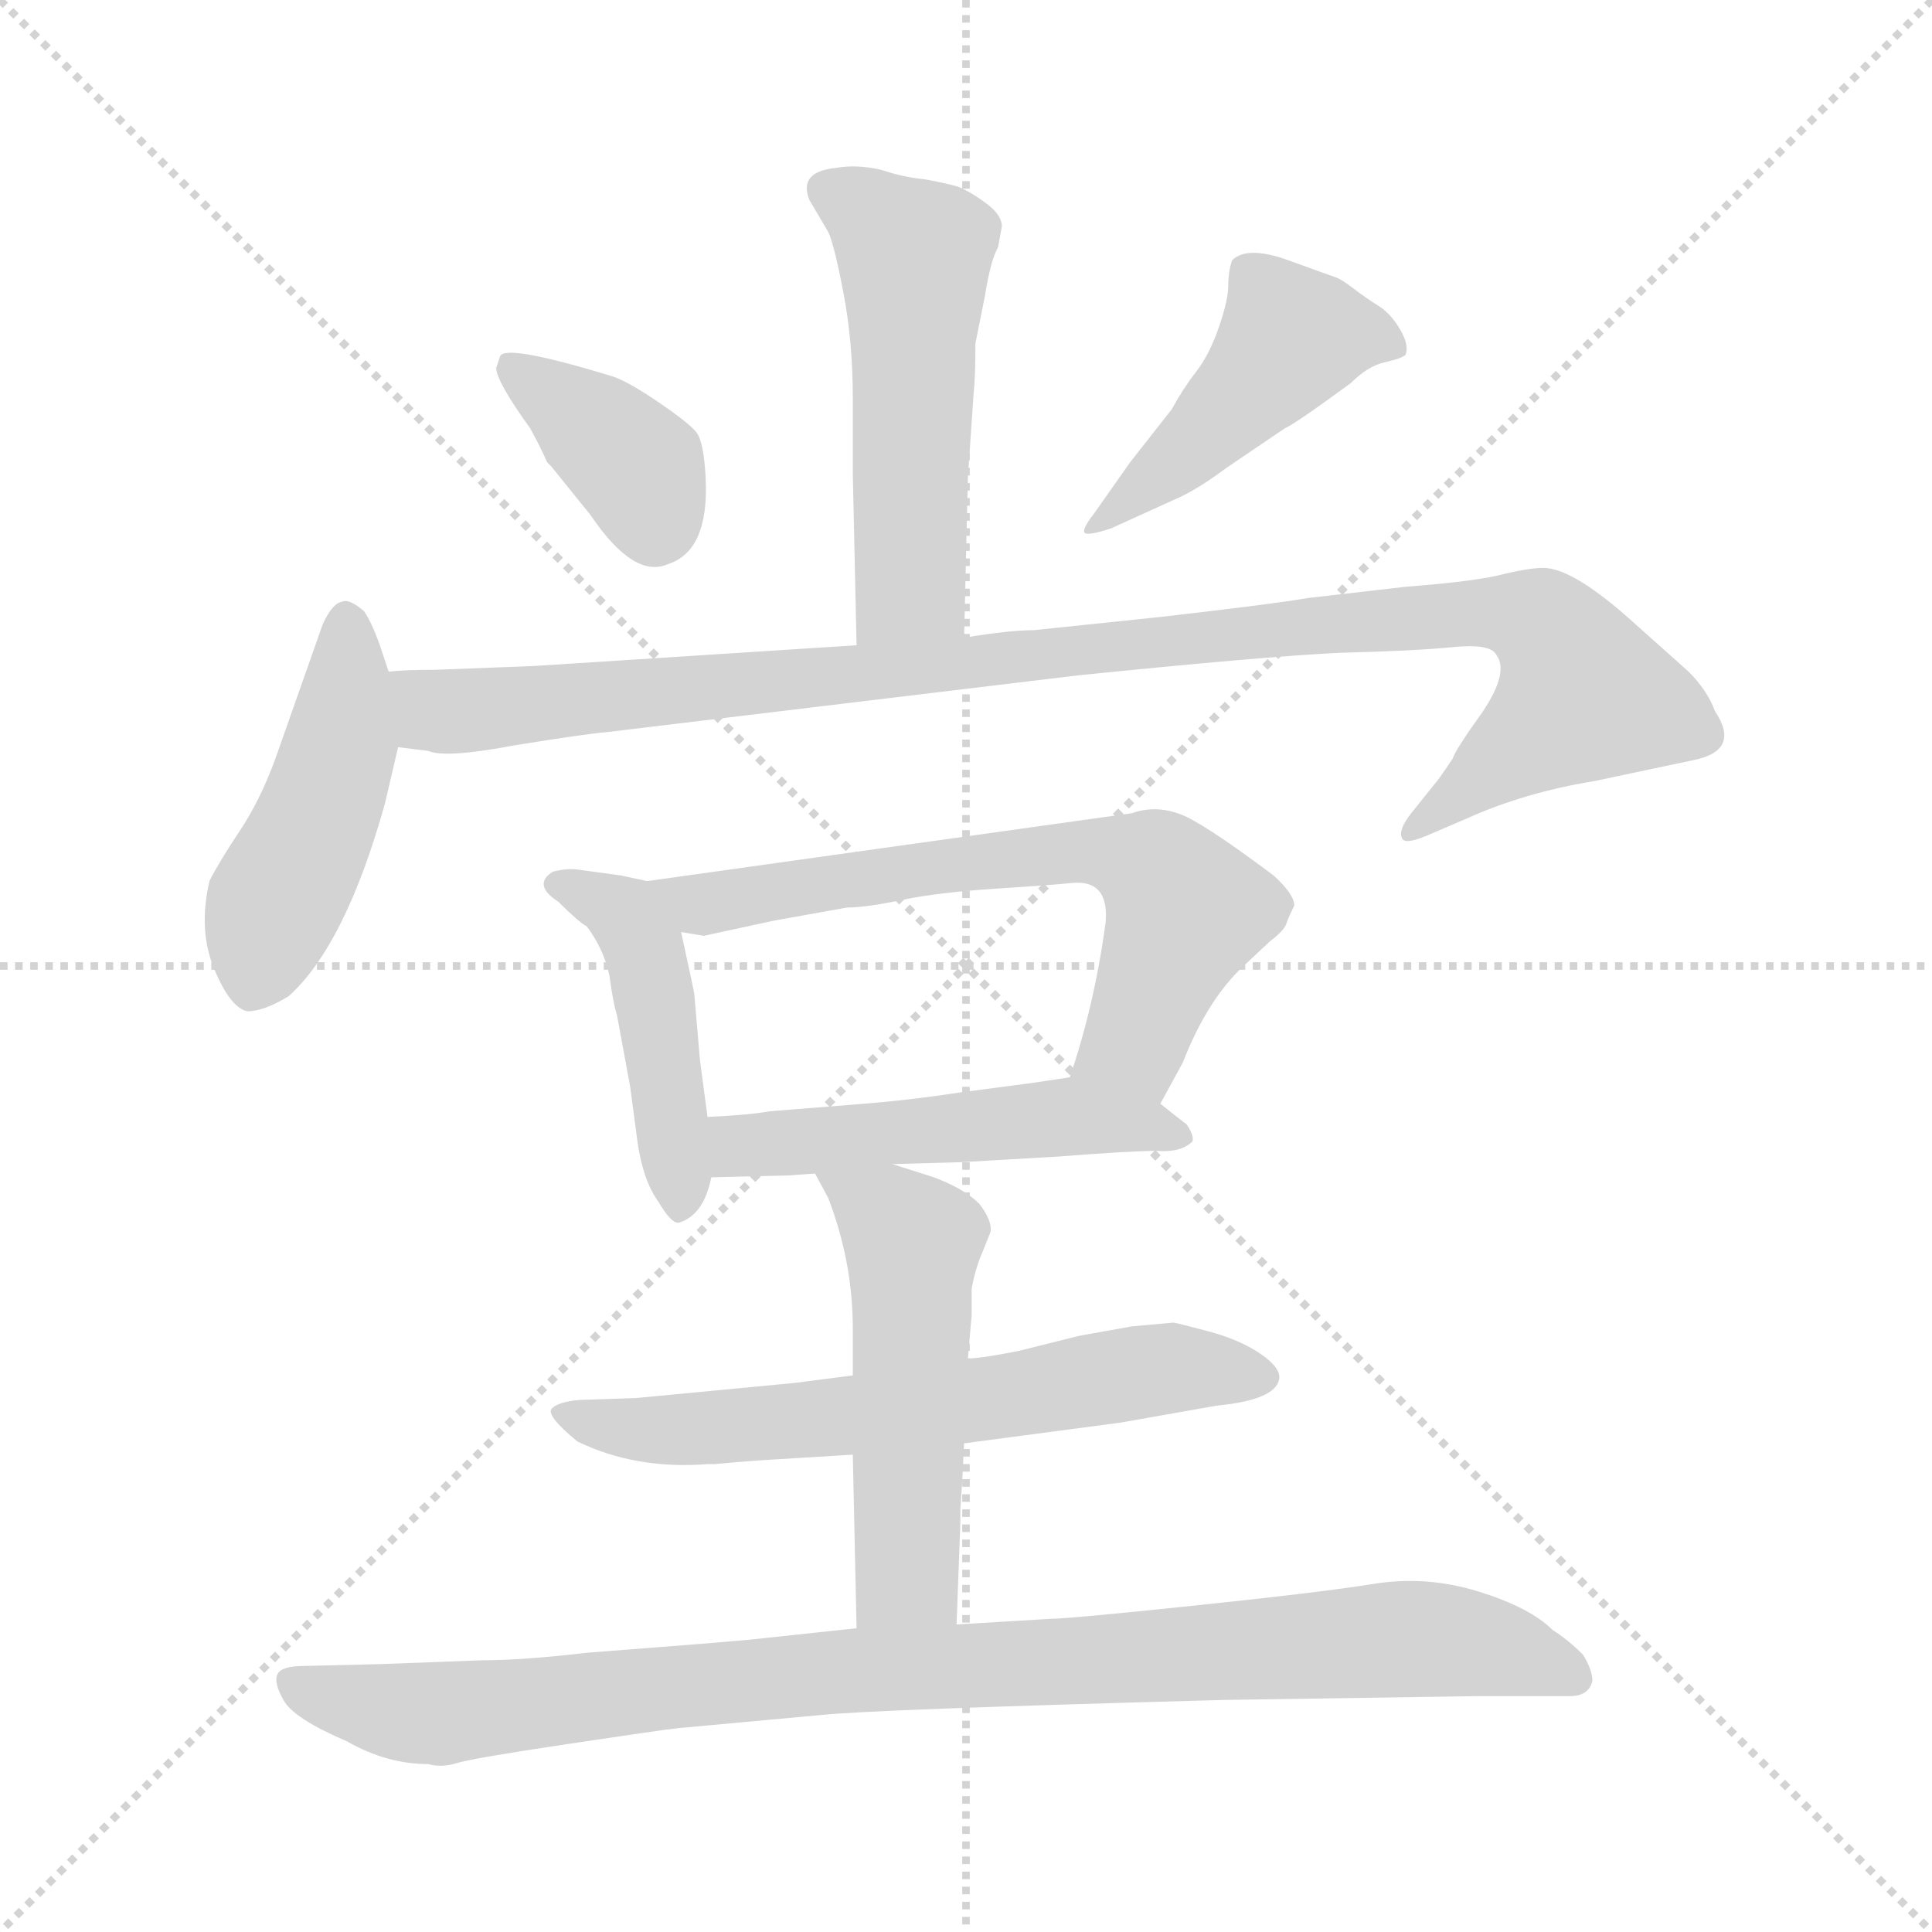 <svg xmlns="http://www.w3.org/2000/svg" version="1.1" viewBox="0 0 1024 1024">
  <g stroke="lightgray" stroke-dasharray="1,1" stroke-width="1" transform="scale(4, 4)">
    <line x1="0" y1="0" x2="256" y2="256" />
    <line x1="256" y1="0" x2="0" y2="256" />
    <line x1="128" y1="0" x2="128" y2="256" />
    <line x1="0" y1="128" x2="256" y2="128" />
  </g>
  <g transform="scale(1.0, -1.0) translate(0.0, -817.00)">
    <style type="text/css">
      
        @keyframes keyframes0 {
          from {
            stroke: blue;
            stroke-dashoffset: 520;
            stroke-width: 128;
          }
          63% {
            animation-timing-function: step-end;
            stroke: blue;
            stroke-dashoffset: 0;
            stroke-width: 128;
          }
          to {
            stroke: black;
            stroke-width: 1024;
          }
        }
        #make-me-a-hanzi-animation-0 {
          animation: keyframes0 0.673s both;
          animation-delay: 0s;
          animation-timing-function: linear;
        }
      
        @keyframes keyframes1 {
          from {
            stroke: blue;
            stroke-dashoffset: 377;
            stroke-width: 128;
          }
          55% {
            animation-timing-function: step-end;
            stroke: blue;
            stroke-dashoffset: 0;
            stroke-width: 128;
          }
          to {
            stroke: black;
            stroke-width: 1024;
          }
        }
        #make-me-a-hanzi-animation-1 {
          animation: keyframes1 0.557s both;
          animation-delay: 0.673s;
          animation-timing-function: linear;
        }
      
        @keyframes keyframes2 {
          from {
            stroke: blue;
            stroke-dashoffset: 453;
            stroke-width: 128;
          }
          60% {
            animation-timing-function: step-end;
            stroke: blue;
            stroke-dashoffset: 0;
            stroke-width: 128;
          }
          to {
            stroke: black;
            stroke-width: 1024;
          }
        }
        #make-me-a-hanzi-animation-2 {
          animation: keyframes2 0.619s both;
          animation-delay: 1.23s;
          animation-timing-function: linear;
        }
      
        @keyframes keyframes3 {
          from {
            stroke: blue;
            stroke-dashoffset: 457;
            stroke-width: 128;
          }
          60% {
            animation-timing-function: step-end;
            stroke: blue;
            stroke-dashoffset: 0;
            stroke-width: 128;
          }
          to {
            stroke: black;
            stroke-width: 1024;
          }
        }
        #make-me-a-hanzi-animation-3 {
          animation: keyframes3 0.622s both;
          animation-delay: 1.849s;
          animation-timing-function: linear;
        }
      
        @keyframes keyframes4 {
          from {
            stroke: blue;
            stroke-dashoffset: 1029;
            stroke-width: 128;
          }
          77% {
            animation-timing-function: step-end;
            stroke: blue;
            stroke-dashoffset: 0;
            stroke-width: 128;
          }
          to {
            stroke: black;
            stroke-width: 1024;
          }
        }
        #make-me-a-hanzi-animation-4 {
          animation: keyframes4 1.087s both;
          animation-delay: 2.471s;
          animation-timing-function: linear;
        }
      
        @keyframes keyframes5 {
          from {
            stroke: blue;
            stroke-dashoffset: 449;
            stroke-width: 128;
          }
          59% {
            animation-timing-function: step-end;
            stroke: blue;
            stroke-dashoffset: 0;
            stroke-width: 128;
          }
          to {
            stroke: black;
            stroke-width: 1024;
          }
        }
        #make-me-a-hanzi-animation-5 {
          animation: keyframes5 0.615s both;
          animation-delay: 3.558s;
          animation-timing-function: linear;
        }
      
        @keyframes keyframes6 {
          from {
            stroke: blue;
            stroke-dashoffset: 655;
            stroke-width: 128;
          }
          68% {
            animation-timing-function: step-end;
            stroke: blue;
            stroke-dashoffset: 0;
            stroke-width: 128;
          }
          to {
            stroke: black;
            stroke-width: 1024;
          }
        }
        #make-me-a-hanzi-animation-6 {
          animation: keyframes6 0.783s both;
          animation-delay: 4.173s;
          animation-timing-function: linear;
        }
      
        @keyframes keyframes7 {
          from {
            stroke: blue;
            stroke-dashoffset: 505;
            stroke-width: 128;
          }
          62% {
            animation-timing-function: step-end;
            stroke: blue;
            stroke-dashoffset: 0;
            stroke-width: 128;
          }
          to {
            stroke: black;
            stroke-width: 1024;
          }
        }
        #make-me-a-hanzi-animation-7 {
          animation: keyframes7 0.661s both;
          animation-delay: 4.956s;
          animation-timing-function: linear;
        }
      
        @keyframes keyframes8 {
          from {
            stroke: blue;
            stroke-dashoffset: 630;
            stroke-width: 128;
          }
          67% {
            animation-timing-function: step-end;
            stroke: blue;
            stroke-dashoffset: 0;
            stroke-width: 128;
          }
          to {
            stroke: black;
            stroke-width: 1024;
          }
        }
        #make-me-a-hanzi-animation-8 {
          animation: keyframes8 0.763s both;
          animation-delay: 5.617s;
          animation-timing-function: linear;
        }
      
        @keyframes keyframes9 {
          from {
            stroke: blue;
            stroke-dashoffset: 517;
            stroke-width: 128;
          }
          63% {
            animation-timing-function: step-end;
            stroke: blue;
            stroke-dashoffset: 0;
            stroke-width: 128;
          }
          to {
            stroke: black;
            stroke-width: 1024;
          }
        }
        #make-me-a-hanzi-animation-9 {
          animation: keyframes9 0.671s both;
          animation-delay: 6.38s;
          animation-timing-function: linear;
        }
      
        @keyframes keyframes10 {
          from {
            stroke: blue;
            stroke-dashoffset: 939;
            stroke-width: 128;
          }
          75% {
            animation-timing-function: step-end;
            stroke: blue;
            stroke-dashoffset: 0;
            stroke-width: 128;
          }
          to {
            stroke: black;
            stroke-width: 1024;
          }
        }
        #make-me-a-hanzi-animation-10 {
          animation: keyframes10 1.014s both;
          animation-delay: 7.051s;
          animation-timing-function: linear;
        }
      
    </style>
    
      <path d="M 531 697 Q 531 703 523 709 Q 515 715 508 718 Q 501 720 490 722 Q 479 723 467 727 Q 454 730 443 728 Q 423 726 429 711 L 439 694 Q 442 688 447 662 Q 452 636 452 606 L 452 566 L 454 475 C 455 445 510 449 511 479 L 513 564 L 516 608 Q 517 617 517 635 L 522 660 Q 525 679 529 686 L 531 697 Z" fill="lightgray" />
    
      <path d="M 263 622 Q 263 615 281 590 Q 286 581 290 572 L 292 570 L 313 544 Q 336 510 354 518 Q 376 525 374 564 Q 373 583 369 588 Q 365 593 348 604.5 Q 331 616 323 618 Q 267 635 265 628 L 263 622 Z" fill="lightgray" />
    
      <path d="M 580 545 Q 573 536 575 534.5 Q 577 533 589 537 L 622 552 Q 634 557 650 569 L 681 590 Q 686 592 716 614 Q 725 623 734 625 Q 743 627 745 629 Q 747 634 742 642.5 Q 737 651 730.5 655 Q 724 659 717.5 664 Q 711 669 708 670 Q 705 671 683 679 Q 661 687 653 679 Q 651 673 651 665.5 Q 651 658 646 643.5 Q 641 629 634 620 Q 627 611 621 600 L 599 572 L 580 545 Z" fill="lightgray" />
    
      <path d="M 206 461 L 201 476 Q 197 487 193 493 Q 185 500 181 498 Q 176 497 171 486 L 146 415 Q 138 393 127 376.5 Q 116 360 111 350 Q 105 324 113.5 303.5 Q 122 283 131 281 Q 140 281 153 289 Q 183 316 204 391 L 211 421 L 206 461 Z" fill="lightgray" />
    
      <path d="M 454 475 L 283 464 L 231 462 Q 214 462 206 461 C 176 460 181 425 211 421 L 227 419 Q 236 415 273 422 Q 310 428 322 429 L 571 459 Q 669 469 710 471 Q 750 472 770 474 Q 790 476 793 470 Q 800 461 786 440 Q 771 419 770 415 Q 762 403 760 401 L 748 386 Q 741 377 743 373 Q 744 369 756 374 L 777 383 Q 808 397 845 403 L 897 414 Q 923 419 909 440 Q 905 451 895 461 L 867 486 Q 834 516 818 516 Q 811 516 798 513 Q 784 509 745 506 L 693 500 Q 676 497 615 490 L 548 483 Q 535 483 511 479 L 454 475 Z" fill="lightgray" />
    
      <path d="M 343 350 L 329 353 L 307 356 Q 301 357 293 355 Q 282 348 296 339 Q 307 328 311 326 Q 320 314 323 300 Q 325 285 327 279 L 334 241 L 338 211 Q 341 191 349 180 Q 356 168 360 169 Q 373 173 377 193 L 375 225 L 371 255 L 368 290 Q 368 291 361 323 C 356 347 356 347 343 350 Z" fill="lightgray" />
    
      <path d="M 615 232 L 627 254 Q 639 285 657 303 L 673 318 Q 681 324 682 328 Q 683 331 686 337 Q 686 343 675 353 Q 643 377 629 384 Q 614 391 600 386 L 343 350 C 313 346 331 327 361 323 L 373 321 L 410 329 L 449 336 Q 459 336 478 340 Q 497 344 528 346 Q 559 348 568 349 Q 588 351 586 328 Q 580 284 567 246 C 558 217 601 206 615 232 Z" fill="lightgray" />
    
      <path d="M 473 200 L 509 201 L 561 204 Q 599 207 613 207 Q 626 206 632 212 Q 633 215 629 221 Q 625 224 615 232 C 593 250 593 250 567 246 L 547 243 L 509 238 Q 483 234 458 232 L 408 228 Q 397 226 375 225 C 345 223 347 192 377 193 L 418 194 L 432 195 L 473 200 Z" fill="lightgray" />
    
      <path d="M 511 52 L 594 63 L 645 72 Q 676 75 678 86 Q 679 92 668 99.5 Q 657 107 640 111.5 Q 623 116 622 116 L 600 114 L 572 109 L 540 101 Q 520 97 513 97 L 452 88 L 421 84 L 337 76 L 307 75 Q 296 74 292.5 70.5 Q 289 67 306 53 Q 337 38 375 41 L 379 41 L 390 42 L 403 43 L 452 46 L 511 52 Z" fill="lightgray" />
    
      <path d="M 507 -44 L 509 10 L 509 17 L 510 32 L 511 52 L 513 97 L 515 120 L 515 134 Q 517 145 521 154 L 525 164 Q 526 170 519 179 Q 511 187 495 193 L 473 200 C 444 209 420 217 432 195 L 439 182 Q 452 148 452 113 L 452 88 L 452 46 L 454 -46 C 455 -76 506 -74 507 -44 Z" fill="lightgray" />
    
      <path d="M 398 -52 L 375 -54 L 311 -59 Q 277 -63 255 -63 L 202 -65 L 161 -66 Q 149 -66 147 -70.5 Q 145 -75 150.5 -84.5 Q 156 -94 184 -106 Q 205 -118 227 -118 Q 234 -120 242 -117.5 Q 250 -115 300 -107.5 Q 350 -100 359 -99 L 435 -92 Q 464 -89 649 -84 L 782 -82 L 832 -82 Q 842 -82 844 -74 Q 844 -68 839 -60 Q 831 -52 823 -47 Q 811 -35 783.5 -26.5 Q 756 -18 728 -22.5 Q 700 -27 633 -34 Q 566 -41 557 -41 L 507 -44 L 454 -46 L 398 -52 Z" fill="lightgray" />
    
    
      <clipPath id="make-me-a-hanzi-clip-0">
        <path d="M 531 697 Q 531 703 523 709 Q 515 715 508 718 Q 501 720 490 722 Q 479 723 467 727 Q 454 730 443 728 Q 423 726 429 711 L 439 694 Q 442 688 447 662 Q 452 636 452 606 L 452 566 L 454 475 C 455 445 510 449 511 479 L 513 564 L 516 608 Q 517 617 517 635 L 522 660 Q 525 679 529 686 L 531 697 Z" />
      </clipPath>
      <path clip-path="url(#make-me-a-hanzi-clip-0)" d="M 440 716 L 485 681 L 483 506 L 461 483" fill="none" id="make-me-a-hanzi-animation-0" stroke-dasharray="392 784" stroke-linecap="round" />
    
      <clipPath id="make-me-a-hanzi-clip-1">
        <path d="M 263 622 Q 263 615 281 590 Q 286 581 290 572 L 292 570 L 313 544 Q 336 510 354 518 Q 376 525 374 564 Q 373 583 369 588 Q 365 593 348 604.5 Q 331 616 323 618 Q 267 635 265 628 L 263 622 Z" />
      </clipPath>
      <path clip-path="url(#make-me-a-hanzi-clip-1)" d="M 270 623 L 339 568 L 347 536" fill="none" id="make-me-a-hanzi-animation-1" stroke-dasharray="249 498" stroke-linecap="round" />
    
      <clipPath id="make-me-a-hanzi-clip-2">
        <path d="M 580 545 Q 573 536 575 534.5 Q 577 533 589 537 L 622 552 Q 634 557 650 569 L 681 590 Q 686 592 716 614 Q 725 623 734 625 Q 743 627 745 629 Q 747 634 742 642.5 Q 737 651 730.5 655 Q 724 659 717.5 664 Q 711 669 708 670 Q 705 671 683 679 Q 661 687 653 679 Q 651 673 651 665.5 Q 651 658 646 643.5 Q 641 629 634 620 Q 627 611 621 600 L 599 572 L 580 545 Z" />
      </clipPath>
      <path clip-path="url(#make-me-a-hanzi-clip-2)" d="M 737 634 L 711 641 L 684 637 L 643 591 L 582 538" fill="none" id="make-me-a-hanzi-animation-2" stroke-dasharray="325 650" stroke-linecap="round" />
    
      <clipPath id="make-me-a-hanzi-clip-3">
        <path d="M 206 461 L 201 476 Q 197 487 193 493 Q 185 500 181 498 Q 176 497 171 486 L 146 415 Q 138 393 127 376.5 Q 116 360 111 350 Q 105 324 113.5 303.5 Q 122 283 131 281 Q 140 281 153 289 Q 183 316 204 391 L 211 421 L 206 461 Z" />
      </clipPath>
      <path clip-path="url(#make-me-a-hanzi-clip-3)" d="M 183 486 L 180 420 L 145 337 L 134 294" fill="none" id="make-me-a-hanzi-animation-3" stroke-dasharray="329 658" stroke-linecap="round" />
    
      <clipPath id="make-me-a-hanzi-clip-4">
        <path d="M 454 475 L 283 464 L 231 462 Q 214 462 206 461 C 176 460 181 425 211 421 L 227 419 Q 236 415 273 422 Q 310 428 322 429 L 571 459 Q 669 469 710 471 Q 750 472 770 474 Q 790 476 793 470 Q 800 461 786 440 Q 771 419 770 415 Q 762 403 760 401 L 748 386 Q 741 377 743 373 Q 744 369 756 374 L 777 383 Q 808 397 845 403 L 897 414 Q 923 419 909 440 Q 905 451 895 461 L 867 486 Q 834 516 818 516 Q 811 516 798 513 Q 784 509 745 506 L 693 500 Q 676 497 615 490 L 548 483 Q 535 483 511 479 L 454 475 Z" />
      </clipPath>
      <path clip-path="url(#make-me-a-hanzi-clip-4)" d="M 212 455 L 230 440 L 259 440 L 755 491 L 786 493 L 819 485 L 840 449 L 749 378" fill="none" id="make-me-a-hanzi-animation-4" stroke-dasharray="901 1802" stroke-linecap="round" />
    
      <clipPath id="make-me-a-hanzi-clip-5">
        <path d="M 343 350 L 329 353 L 307 356 Q 301 357 293 355 Q 282 348 296 339 Q 307 328 311 326 Q 320 314 323 300 Q 325 285 327 279 L 334 241 L 338 211 Q 341 191 349 180 Q 356 168 360 169 Q 373 173 377 193 L 375 225 L 371 255 L 368 290 Q 368 291 361 323 C 356 347 356 347 343 350 Z" />
      </clipPath>
      <path clip-path="url(#make-me-a-hanzi-clip-5)" d="M 297 347 L 321 339 L 343 310 L 360 180" fill="none" id="make-me-a-hanzi-animation-5" stroke-dasharray="321 642" stroke-linecap="round" />
    
      <clipPath id="make-me-a-hanzi-clip-6">
        <path d="M 615 232 L 627 254 Q 639 285 657 303 L 673 318 Q 681 324 682 328 Q 683 331 686 337 Q 686 343 675 353 Q 643 377 629 384 Q 614 391 600 386 L 343 350 C 313 346 331 327 361 323 L 373 321 L 410 329 L 449 336 Q 459 336 478 340 Q 497 344 528 346 Q 559 348 568 349 Q 588 351 586 328 Q 580 284 567 246 C 558 217 601 206 615 232 Z" />
      </clipPath>
      <path clip-path="url(#make-me-a-hanzi-clip-6)" d="M 351 349 L 376 338 L 488 357 L 564 366 L 595 364 L 613 356 L 628 335 L 601 265 L 575 251" fill="none" id="make-me-a-hanzi-animation-6" stroke-dasharray="527 1054" stroke-linecap="round" />
    
      <clipPath id="make-me-a-hanzi-clip-7">
        <path d="M 473 200 L 509 201 L 561 204 Q 599 207 613 207 Q 626 206 632 212 Q 633 215 629 221 Q 625 224 615 232 C 593 250 593 250 567 246 L 547 243 L 509 238 Q 483 234 458 232 L 408 228 Q 397 226 375 225 C 345 223 347 192 377 193 L 418 194 L 432 195 L 473 200 Z" />
      </clipPath>
      <path clip-path="url(#make-me-a-hanzi-clip-7)" d="M 382 220 L 391 210 L 565 225 L 625 215" fill="none" id="make-me-a-hanzi-animation-7" stroke-dasharray="377 754" stroke-linecap="round" />
    
      <clipPath id="make-me-a-hanzi-clip-8">
        <path d="M 511 52 L 594 63 L 645 72 Q 676 75 678 86 Q 679 92 668 99.5 Q 657 107 640 111.5 Q 623 116 622 116 L 600 114 L 572 109 L 540 101 Q 520 97 513 97 L 452 88 L 421 84 L 337 76 L 307 75 Q 296 74 292.5 70.5 Q 289 67 306 53 Q 337 38 375 41 L 379 41 L 390 42 L 403 43 L 452 46 L 511 52 Z" />
      </clipPath>
      <path clip-path="url(#make-me-a-hanzi-clip-8)" d="M 301 69 L 305 64 L 367 59 L 501 72 L 619 92 L 670 87" fill="none" id="make-me-a-hanzi-animation-8" stroke-dasharray="502 1004" stroke-linecap="round" />
    
      <clipPath id="make-me-a-hanzi-clip-9">
        <path d="M 507 -44 L 509 10 L 509 17 L 510 32 L 511 52 L 513 97 L 515 120 L 515 134 Q 517 145 521 154 L 525 164 Q 526 170 519 179 Q 511 187 495 193 L 473 200 C 444 209 420 217 432 195 L 439 182 Q 452 148 452 113 L 452 88 L 452 46 L 454 -46 C 455 -76 506 -74 507 -44 Z" />
      </clipPath>
      <path clip-path="url(#make-me-a-hanzi-clip-9)" d="M 439 191 L 484 158 L 481 -18 L 460 -38" fill="none" id="make-me-a-hanzi-animation-9" stroke-dasharray="389 778" stroke-linecap="round" />
    
      <clipPath id="make-me-a-hanzi-clip-10">
        <path d="M 398 -52 L 375 -54 L 311 -59 Q 277 -63 255 -63 L 202 -65 L 161 -66 Q 149 -66 147 -70.5 Q 145 -75 150.5 -84.5 Q 156 -94 184 -106 Q 205 -118 227 -118 Q 234 -120 242 -117.5 Q 250 -115 300 -107.5 Q 350 -100 359 -99 L 435 -92 Q 464 -89 649 -84 L 782 -82 L 832 -82 Q 842 -82 844 -74 Q 844 -68 839 -60 Q 831 -52 823 -47 Q 811 -35 783.5 -26.5 Q 756 -18 728 -22.5 Q 700 -27 633 -34 Q 566 -41 557 -41 L 507 -44 L 454 -46 L 398 -52 Z" />
      </clipPath>
      <path clip-path="url(#make-me-a-hanzi-clip-10)" d="M 156 -76 L 201 -89 L 239 -91 L 449 -68 L 738 -52 L 783 -54 L 833 -70" fill="none" id="make-me-a-hanzi-animation-10" stroke-dasharray="811 1622" stroke-linecap="round" />
    
  </g>
</svg>